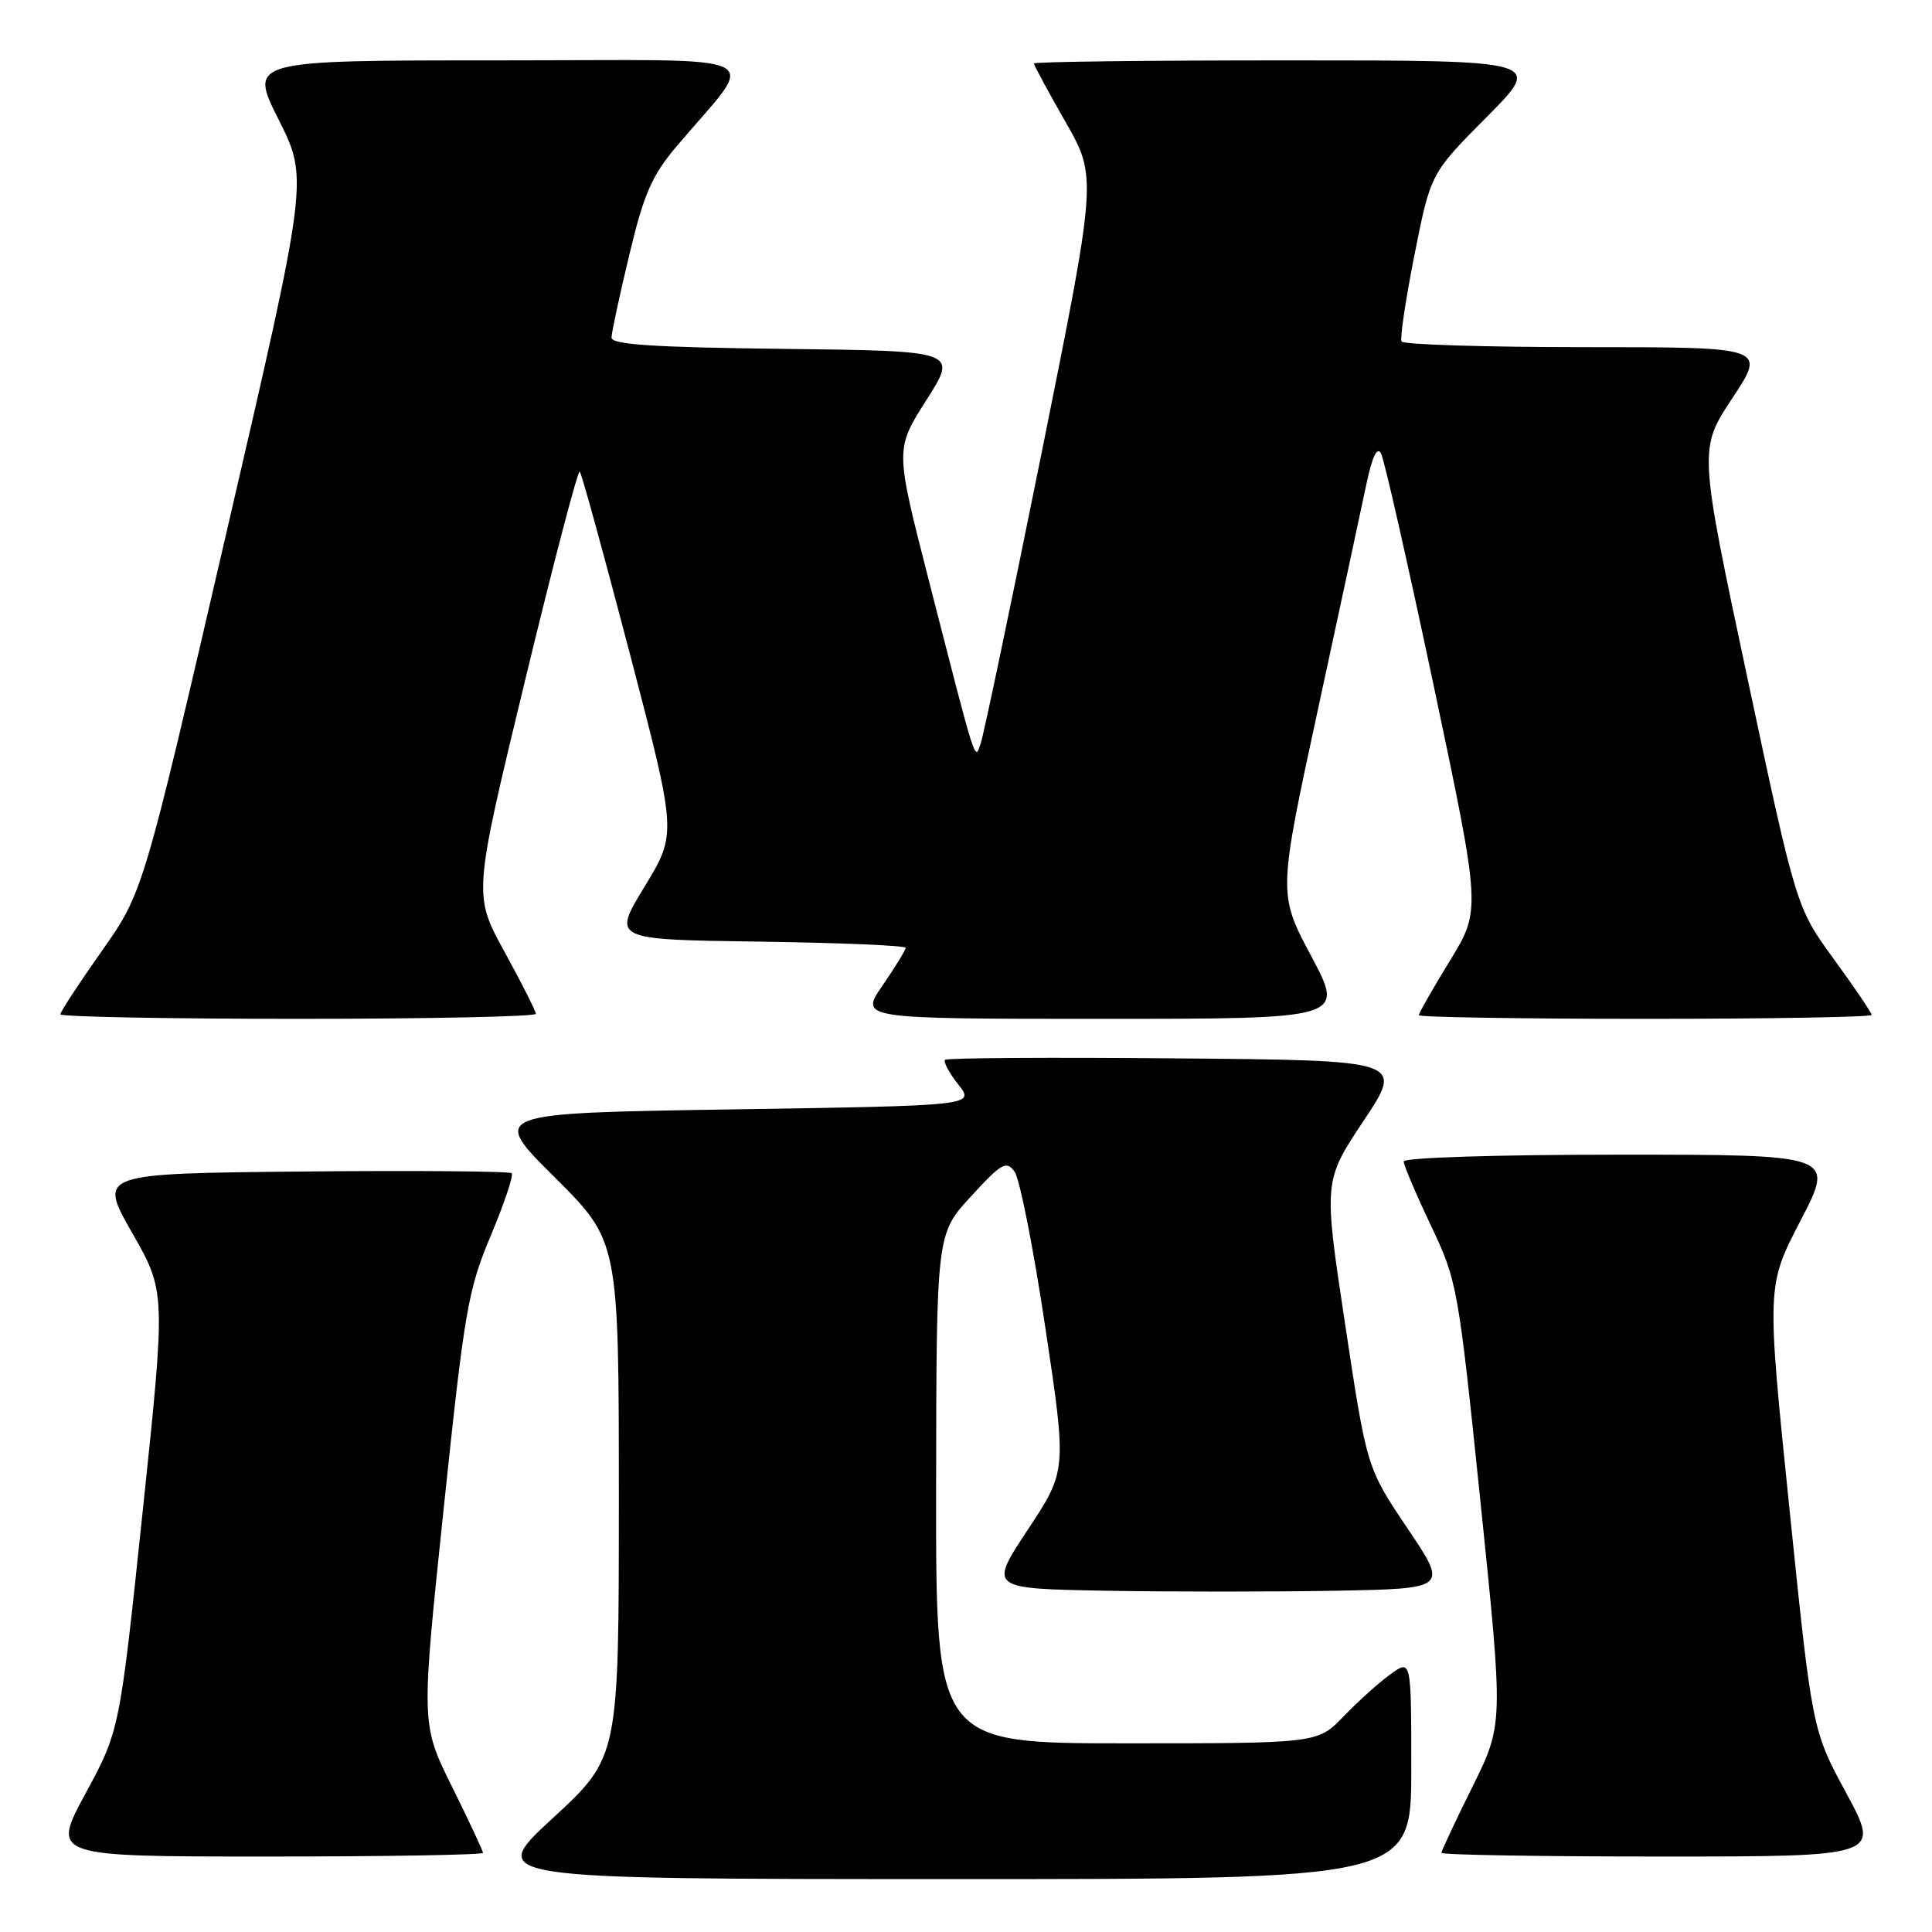 <?xml version="1.0" encoding="UTF-8" standalone="no"?>
<!DOCTYPE svg PUBLIC "-//W3C//DTD SVG 1.1//EN" "http://www.w3.org/Graphics/SVG/1.1/DTD/svg11.dtd" >
<svg xmlns="http://www.w3.org/2000/svg" xmlns:xlink="http://www.w3.org/1999/xlink" version="1.1" viewBox="0 0 256 256">
 <g >
 <path fill="currentColor"
d=" M 187.00 234.43 C 187.00 219.86 187.00 219.86 184.25 221.84 C 182.74 222.93 179.95 225.44 178.05 227.41 C 174.61 231.00 174.61 231.00 149.30 231.00 C 124.00 231.00 124.00 231.00 124.04 197.25 C 124.08 163.50 124.08 163.50 128.65 158.54 C 132.72 154.10 133.34 153.75 134.44 155.25 C 135.11 156.17 136.95 165.46 138.51 175.90 C 141.36 194.87 141.36 194.87 136.19 202.69 C 131.03 210.50 131.03 210.50 146.58 210.78 C 155.13 210.93 168.82 210.93 177.00 210.78 C 191.88 210.50 191.88 210.50 186.49 202.50 C 181.11 194.50 181.11 194.50 178.24 175.50 C 175.37 156.50 175.37 156.50 180.69 148.50 C 186.01 140.50 186.01 140.50 155.85 140.24 C 139.27 140.09 125.49 140.18 125.23 140.43 C 124.98 140.69 125.76 142.16 126.98 143.70 C 129.18 146.50 129.18 146.50 97.07 147.00 C 64.95 147.50 64.95 147.50 73.48 155.98 C 82.00 164.46 82.00 164.46 82.00 198.65 C 82.00 232.83 82.00 232.83 73.25 240.91 C 64.50 248.98 64.50 248.98 125.75 248.99 C 187.00 249.00 187.00 249.00 187.00 234.43 Z  M 64.00 245.51 C 64.00 245.25 62.15 241.31 59.90 236.76 C 55.79 228.48 55.79 228.48 58.78 199.99 C 61.55 173.57 62.00 170.94 65.03 163.73 C 66.82 159.46 68.07 155.74 67.80 155.46 C 67.52 155.19 55.09 155.09 40.17 155.23 C 13.03 155.50 13.03 155.50 17.50 163.34 C 21.97 171.17 21.97 171.17 18.91 200.24 C 15.85 229.30 15.85 229.30 11.33 237.65 C 6.82 246.00 6.82 246.00 35.41 246.00 C 51.13 246.00 64.00 245.78 64.00 245.51 Z  M 244.65 237.62 C 240.12 229.24 240.12 229.24 237.10 199.81 C 234.08 170.39 234.08 170.39 238.60 161.70 C 243.11 153.00 243.11 153.00 214.55 153.00 C 198.39 153.00 186.00 153.39 186.00 153.90 C 186.00 154.39 187.61 158.19 189.58 162.34 C 193.10 169.74 193.22 170.44 196.19 199.18 C 199.21 228.47 199.21 228.47 195.11 236.75 C 192.85 241.30 191.00 245.25 191.00 245.51 C 191.00 245.78 204.09 246.00 220.09 246.00 C 249.18 246.00 249.18 246.00 244.65 237.62 Z  M 71.00 134.34 C 71.00 133.97 69.13 130.27 66.85 126.12 C 62.71 118.56 62.71 118.56 69.54 90.30 C 73.30 74.76 76.57 62.24 76.82 62.49 C 77.07 62.73 80.06 73.63 83.48 86.70 C 89.69 110.46 89.69 110.46 85.41 117.48 C 81.13 124.50 81.13 124.50 100.56 124.77 C 111.25 124.92 120.00 125.29 120.00 125.59 C 120.00 125.89 118.63 128.13 116.95 130.57 C 113.90 135.00 113.90 135.00 146.03 135.00 C 178.16 135.00 178.16 135.00 173.76 126.72 C 169.35 118.44 169.35 118.44 174.64 93.97 C 177.55 80.51 180.45 67.06 181.07 64.07 C 181.83 60.49 182.48 59.13 182.99 60.07 C 183.42 60.86 186.57 74.79 190.01 91.03 C 196.24 120.57 196.24 120.57 192.12 127.30 C 189.85 131.00 188.00 134.25 188.00 134.52 C 188.00 134.78 201.50 135.00 218.00 135.00 C 234.50 135.00 248.00 134.77 248.00 134.48 C 248.00 134.20 245.76 130.88 243.01 127.11 C 238.02 120.25 238.02 120.25 231.55 89.88 C 225.09 59.50 225.09 59.50 229.55 52.75 C 234.02 46.00 234.02 46.00 210.07 46.00 C 196.90 46.00 185.93 45.66 185.71 45.25 C 185.48 44.84 186.26 39.66 187.43 33.74 C 189.57 22.98 189.57 22.98 197.01 15.49 C 204.45 8.00 204.45 8.00 170.72 8.00 C 152.18 8.00 137.00 8.18 137.00 8.41 C 137.00 8.64 138.88 12.12 141.19 16.16 C 145.37 23.50 145.37 23.50 138.02 60.00 C 133.97 80.08 130.34 97.40 129.95 98.50 C 129.14 100.83 129.51 102.00 122.97 76.50 C 118.62 59.50 118.62 59.50 122.76 53.00 C 126.90 46.50 126.90 46.50 103.95 46.23 C 86.57 46.03 81.01 45.66 81.03 44.73 C 81.04 44.05 82.10 39.13 83.38 33.79 C 85.30 25.74 86.37 23.28 89.60 19.45 C 100.44 6.60 103.32 8.00 66.09 8.00 C 32.98 8.00 32.98 8.00 36.92 15.85 C 40.87 23.70 40.87 23.70 29.91 70.98 C 18.95 118.27 18.95 118.27 13.47 126.04 C 10.46 130.31 8.00 134.07 8.00 134.40 C 8.00 134.73 22.17 135.00 39.50 135.00 C 56.83 135.00 71.00 134.70 71.00 134.34 Z "/>
</g>
</svg>
